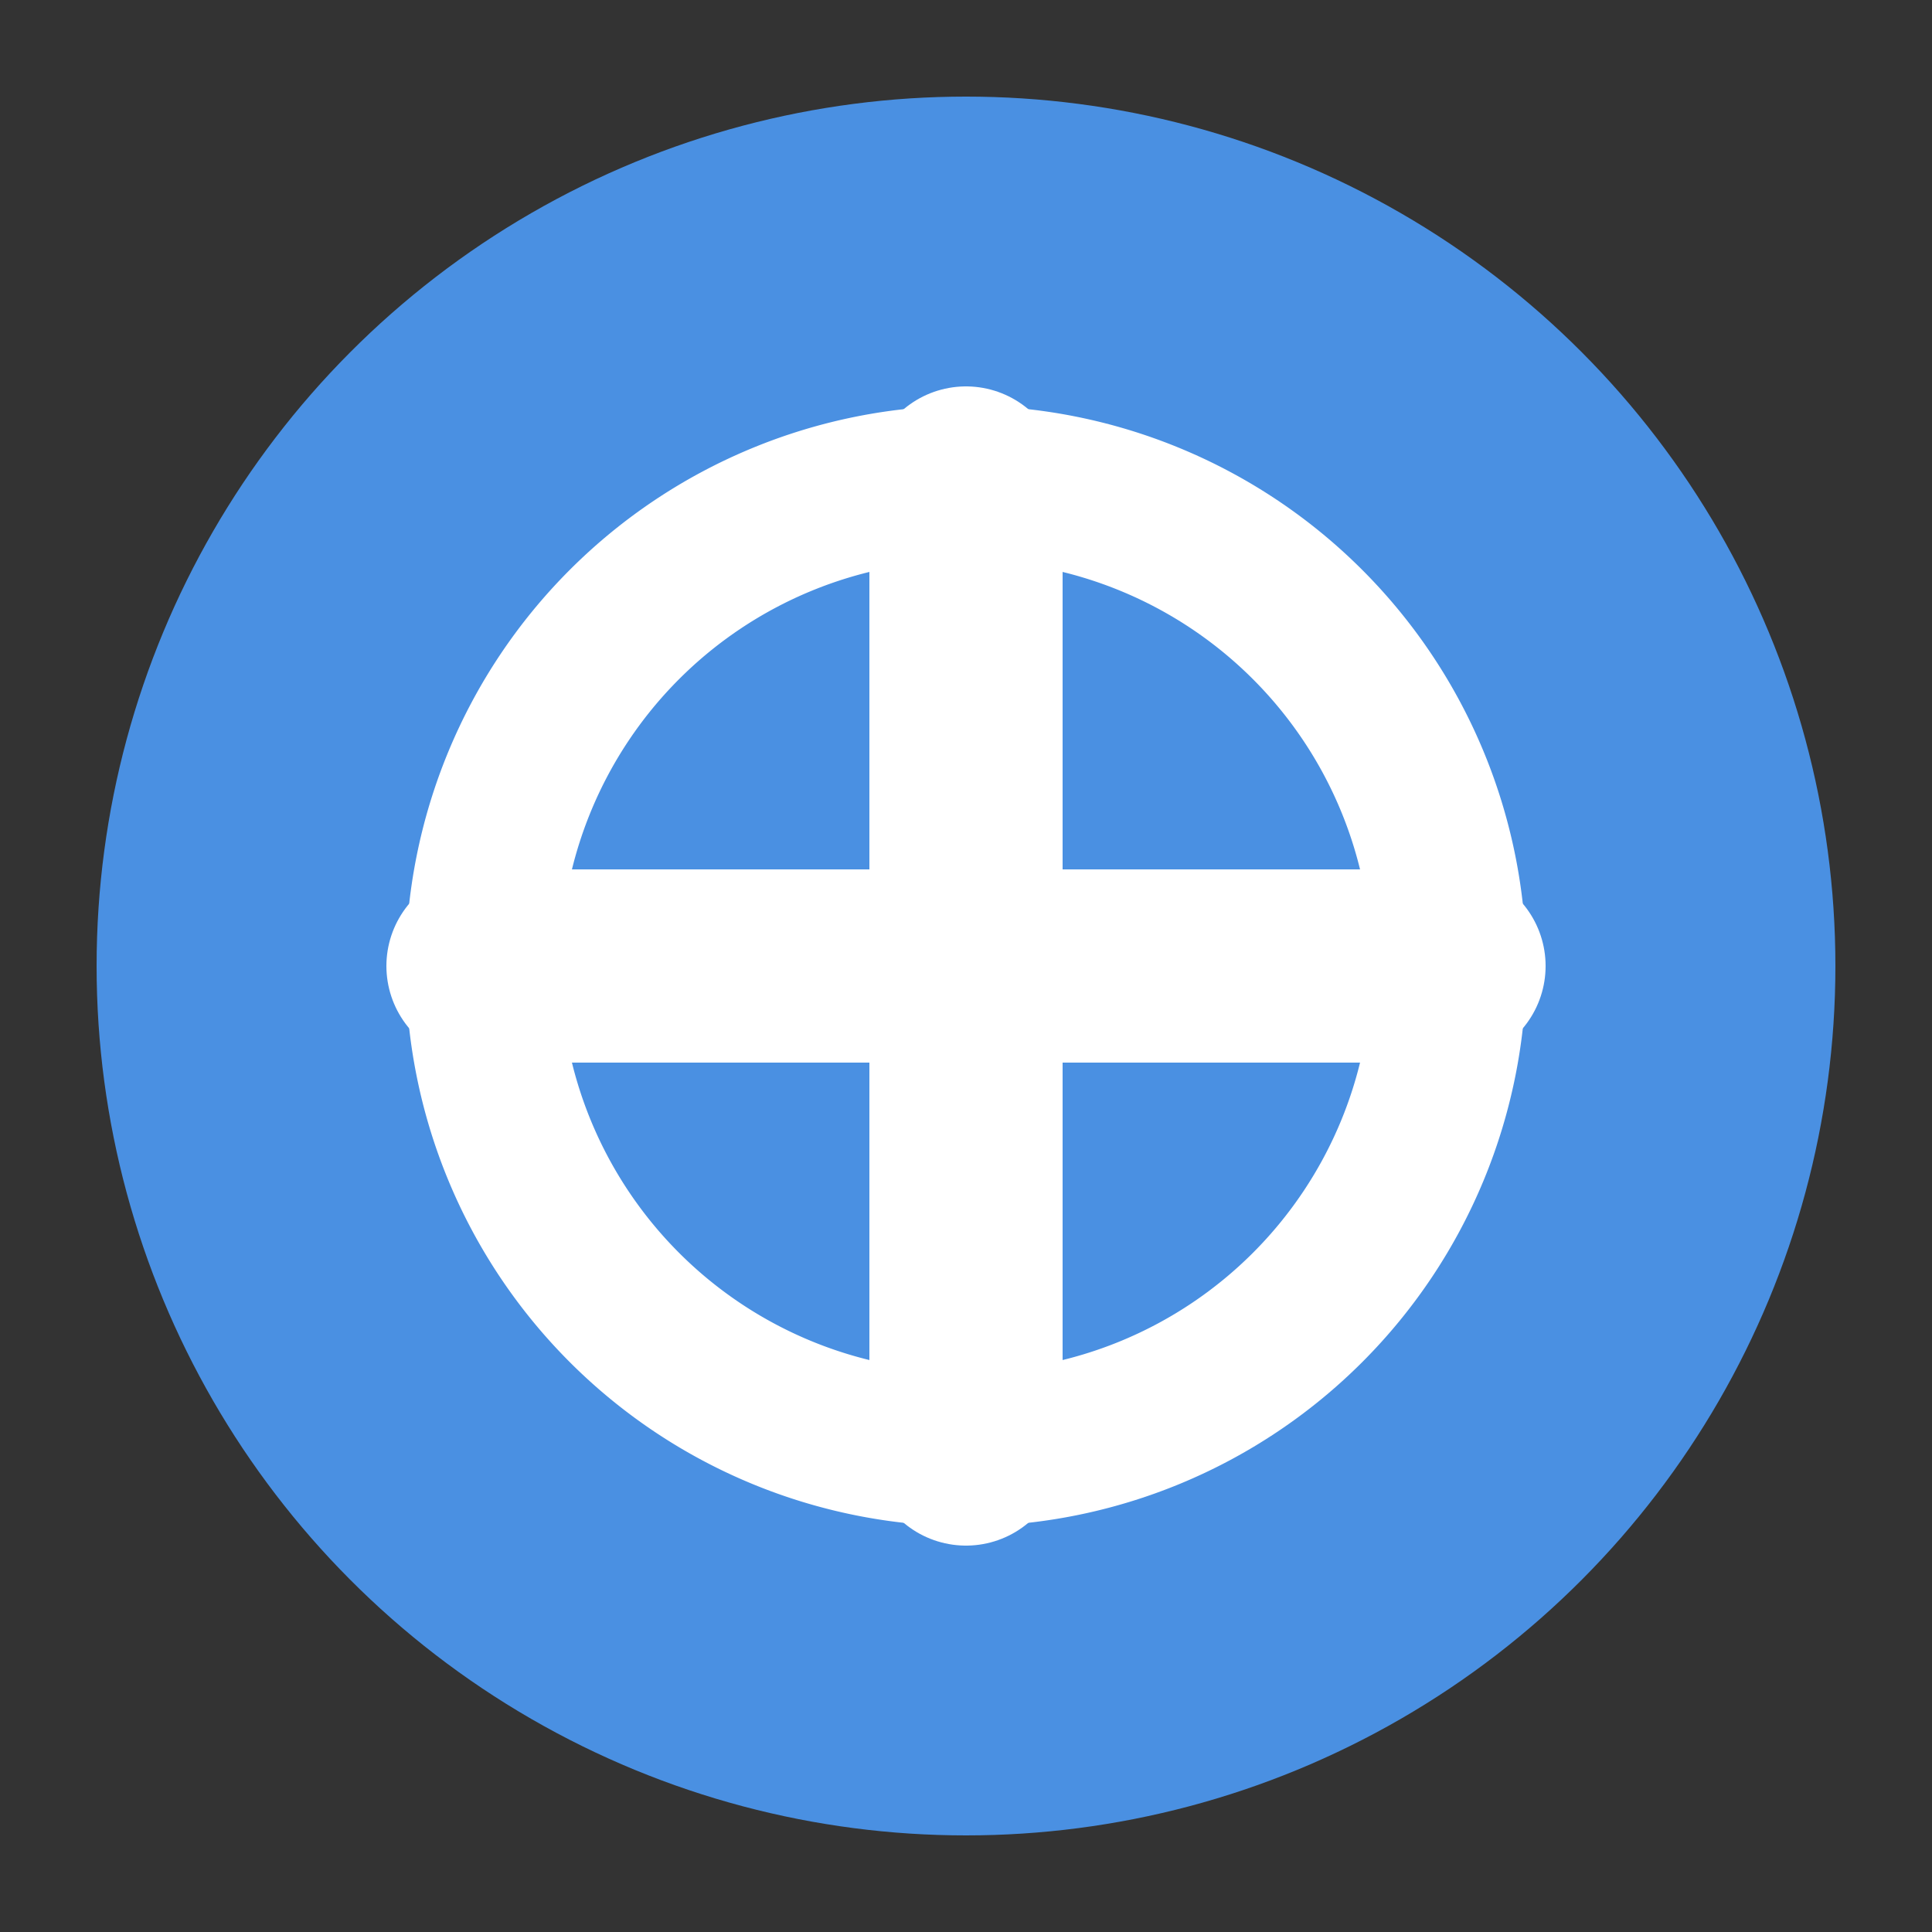 <svg xmlns="http://www.w3.org/2000/svg" viewBox="0 0 100 100">
    <rect x="0" y="0" width="100" height="100" fill="#333333" stroke="none"/>
    <circle cx="50" cy="50" r="45" fill="#4a90e2"/>
    <path d="M50,25 L50,75 M25,50 L75,50" stroke="white" stroke-width="10" stroke-linecap="round"/>
    <path d="M50,50 m-25,0 a25,25 0 1,0 50,0 a25,25 0 1,0 -50,0" fill="none" stroke="white" stroke-width="8"/>
</svg>

